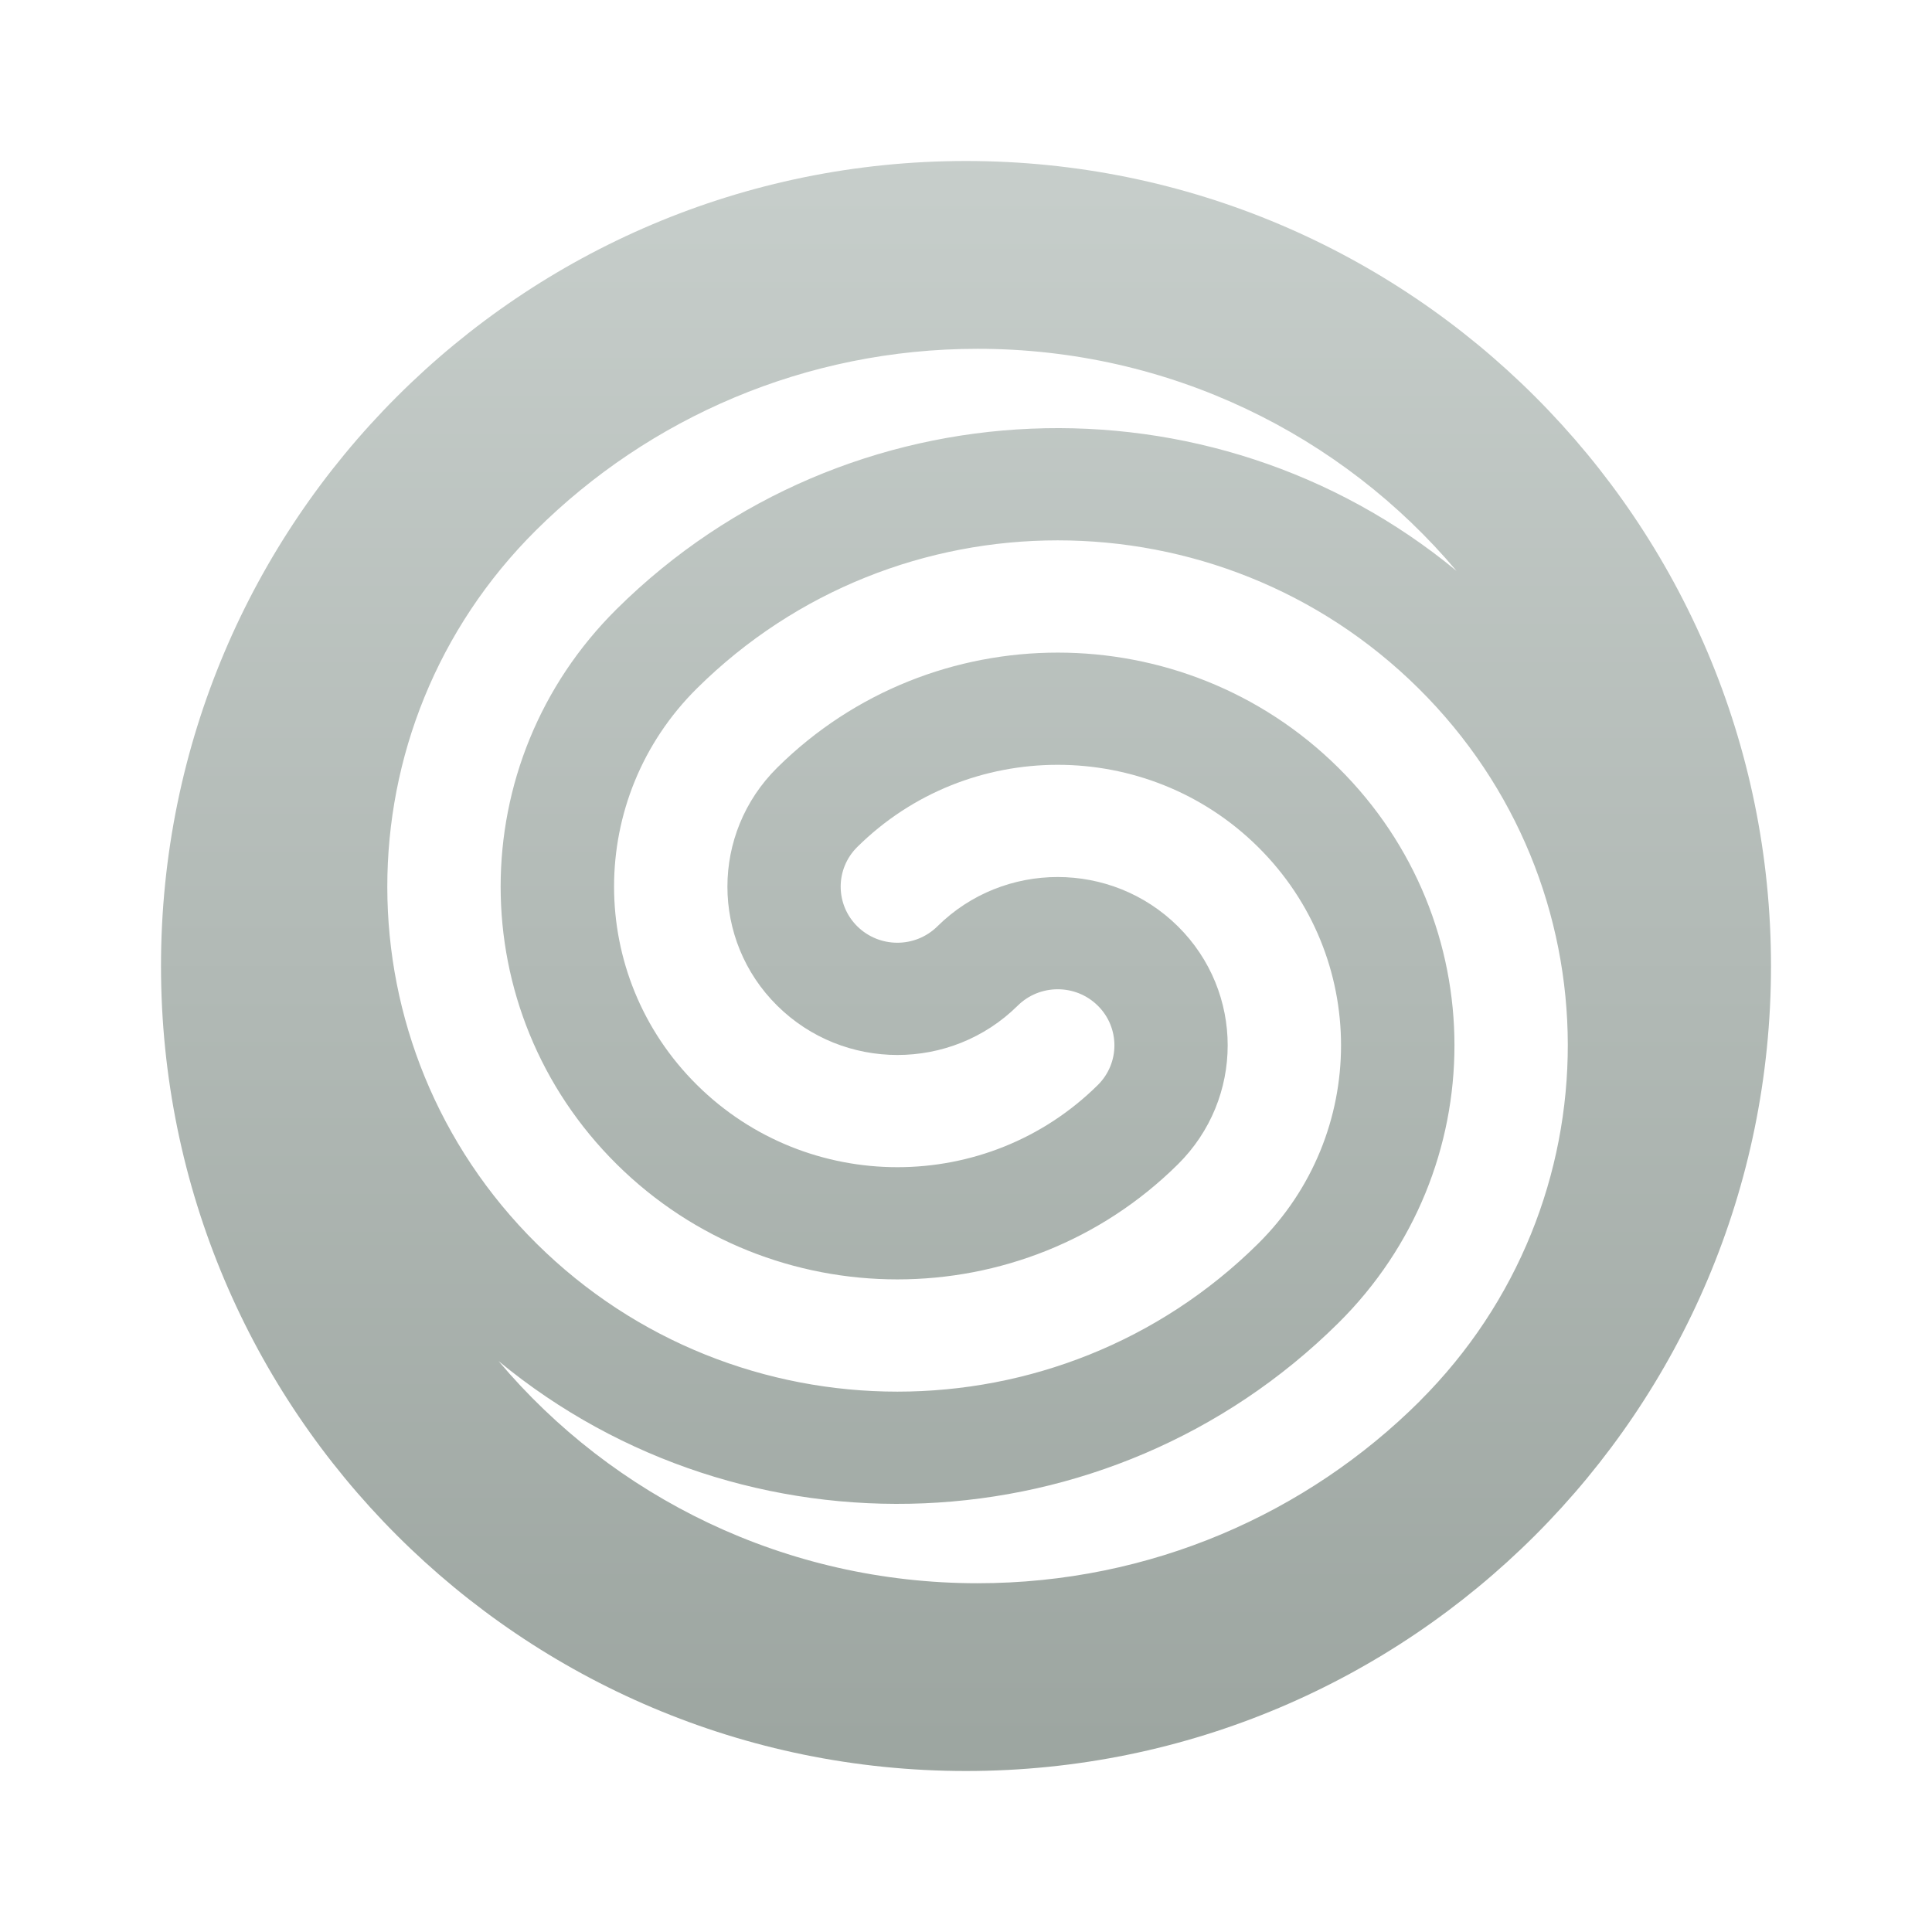 <svg xmlns="http://www.w3.org/2000/svg" width="48" height="48" viewBox="0 0 48 48"><defs><linearGradient id="nova-a" x1="50%" x2="50%" y1="0%" y2="100%"><stop offset="0%" stop-color="#C7CECB"/><stop offset="100%" stop-color="#9CA5A0"/></linearGradient></defs><path fill="url(#nova-a)" d="M24 44C12.954 44 4 35.046 4 24S12.954 4 24 4s20 8.954 20 20-8.954 20-20 20zm11.278-9.195l-0-0c4.911-4.903 4.898-12.818-.038-17.705-4.949-4.9-12.973-4.9-17.922 0-2.749 2.722-2.749 7.135 0 9.857 2.749 2.722 7.207 2.722 9.957 0 .55-.544.55-1.427 0-1.971-.55-.544-1.441-.544-1.991 0-1.65 1.633-4.324 1.633-5.974 0-1.65-1.633-1.65-4.281 0-5.914 3.849-3.811 10.09-3.811 13.939 0 3.849 3.811 3.849 9.989 0 13.8-5.712 5.655-14.777 5.97-20.862.944 2.841 3.373 7.118 5.519 11.901 5.519 4.297 0 8.185-1.732 10.991-4.529zm.91-20.62c-2.841-3.373-7.118-5.519-11.901-5.519-4.287 0-8.167 1.724-10.972 4.51-4.93 4.901-4.923 12.831.019 17.724 4.949 4.9 12.973 4.9 17.922 0 2.749-2.722 2.749-7.135 0-9.857-2.749-2.722-7.207-2.722-9.957 0-.55.544-.55 1.427 0 1.971.55.544 1.441.544 1.991 0 1.65-1.633 4.324-1.633 5.974 0 1.65 1.633 1.65 4.281 0 5.914-3.849 3.811-10.09 3.811-13.939 0-3.849-3.811-3.849-9.989 0-13.8 5.712-5.655 14.777-5.97 20.862-.944z"/></svg>